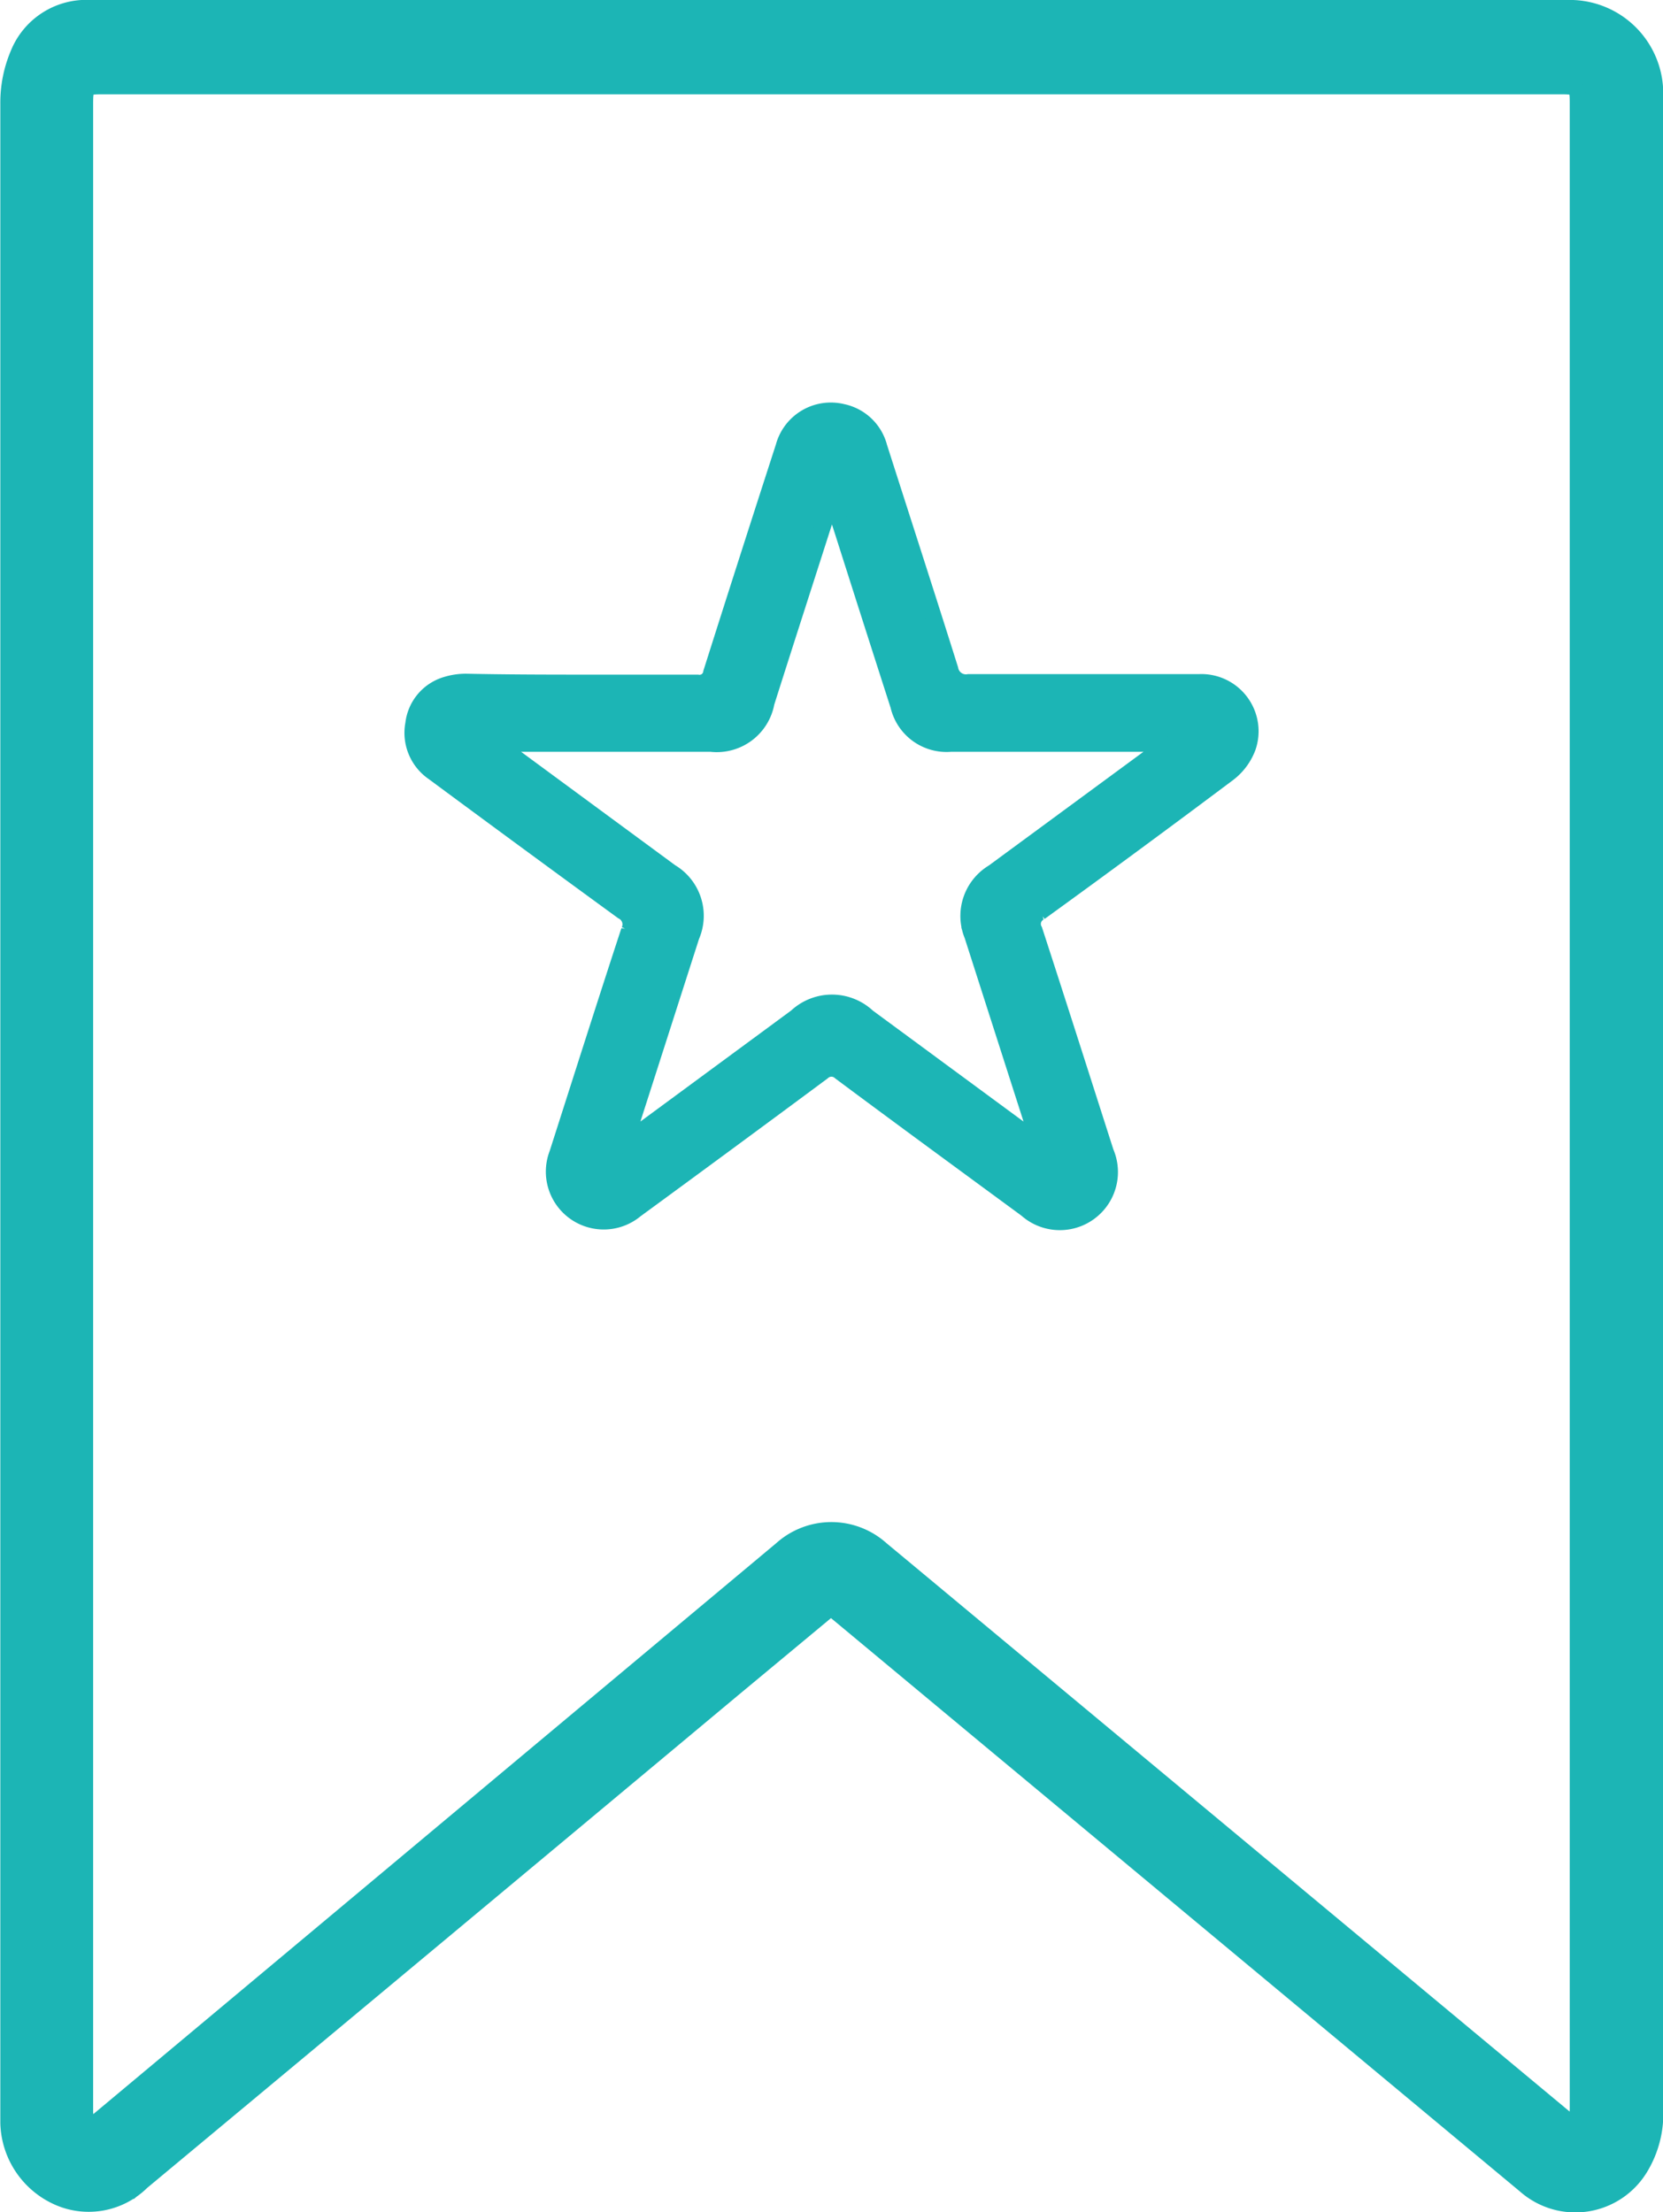 <svg xmlns="http://www.w3.org/2000/svg" width="12.775" height="16.998" viewBox="0 0 12.775 16.998">
  <g id="favourite" transform="translate(-2674.123 1.594)">
    <path id="Path_57929" data-name="Path 57929" d="M2680.506,10.758l-.746.62q-2.275,1.9-4.548,3.792a.579.579,0,0,1-.643.118.642.642,0,0,1-.381-.571c0-.038,0-.077,0-.116q0-7.7,0-15.4a.955.955,0,0,1,.076-.381.563.563,0,0,1,.549-.352h2.3q4.534,0,9.068,0a.656.656,0,0,1,.656.632c0,.035,0,.071,0,.106q0,7.7,0,15.4a.8.8,0,0,1-.112.451.581.581,0,0,1-.885.14l-3.654-3.042-1.616-1.345Zm-5.706,4c.039-.029.064-.047.088-.067l1.391-1.163,3.847-3.217a.572.572,0,0,1,.767,0l.082.068,5.174,4.306c.022.019.048.034.089.063,0-.064.006-.1.006-.145q0-7.693,0-15.385c0-.15,0-.15-.148-.15h-11.17c-.15,0-.15,0-.15.157V14.47c0,.058,0,.116,0,.174A.885.885,0,0,0,2674.8,14.755Z" transform="translate(0)" fill="#1cb5b5" stroke="#1cb5b5" stroke-width="0.125"/>
    <path id="Path_57930" data-name="Path 57930" d="M2836.4,160.947c.3,0,.6,0,.9,0a.091.091,0,0,0,.106-.077q.275-.868.556-1.735a.375.375,0,0,1,.451-.268.37.37,0,0,1,.283.27c.182.569.366,1.137.545,1.706a.123.123,0,0,0,.142.1c.59,0,1.18,0,1.771,0a.377.377,0,0,1,.373.5.453.453,0,0,1-.148.2q-.72.54-1.449,1.068a.1.1,0,0,0-.042.138c.185.568.366,1.137.548,1.705a.384.384,0,0,1-.608.439c-.477-.351-.955-.7-1.431-1.055a.1.1,0,0,0-.136,0q-.717.532-1.437,1.059a.382.382,0,0,1-.6-.433c.183-.571.364-1.142.551-1.712a.112.112,0,0,0-.051-.149q-.727-.53-1.451-1.066a.369.369,0,0,1-.155-.374.355.355,0,0,1,.251-.3.513.513,0,0,1,.157-.023C2835.815,160.946,2836.108,160.947,2836.4,160.947Zm4.478.488-.009-.02h-1.625a.379.379,0,0,1-.4-.292q-.21-.653-.418-1.307c-.027-.086-.056-.171-.09-.278-.018.044-.027.066-.035.088-.157.491-.316.982-.472,1.474a.387.387,0,0,1-.425.315h-1.614l-.006.019.063.049,1.247.918a.391.391,0,0,1,.159.493l-.473,1.474c-.009.029-.017.059-.031.108l.05-.034,1.26-.928a.4.4,0,0,1,.548,0l1.241.914c.017.013.035.023.071.046-.017-.053-.026-.086-.037-.119q-.235-.733-.47-1.466a.391.391,0,0,1,.161-.486l1.248-.918Z" transform="translate(-157.819 -157.295)" fill="#1cb5b5" stroke="#1cb5b5" stroke-width="0.125"/>
  </g>
</svg>
